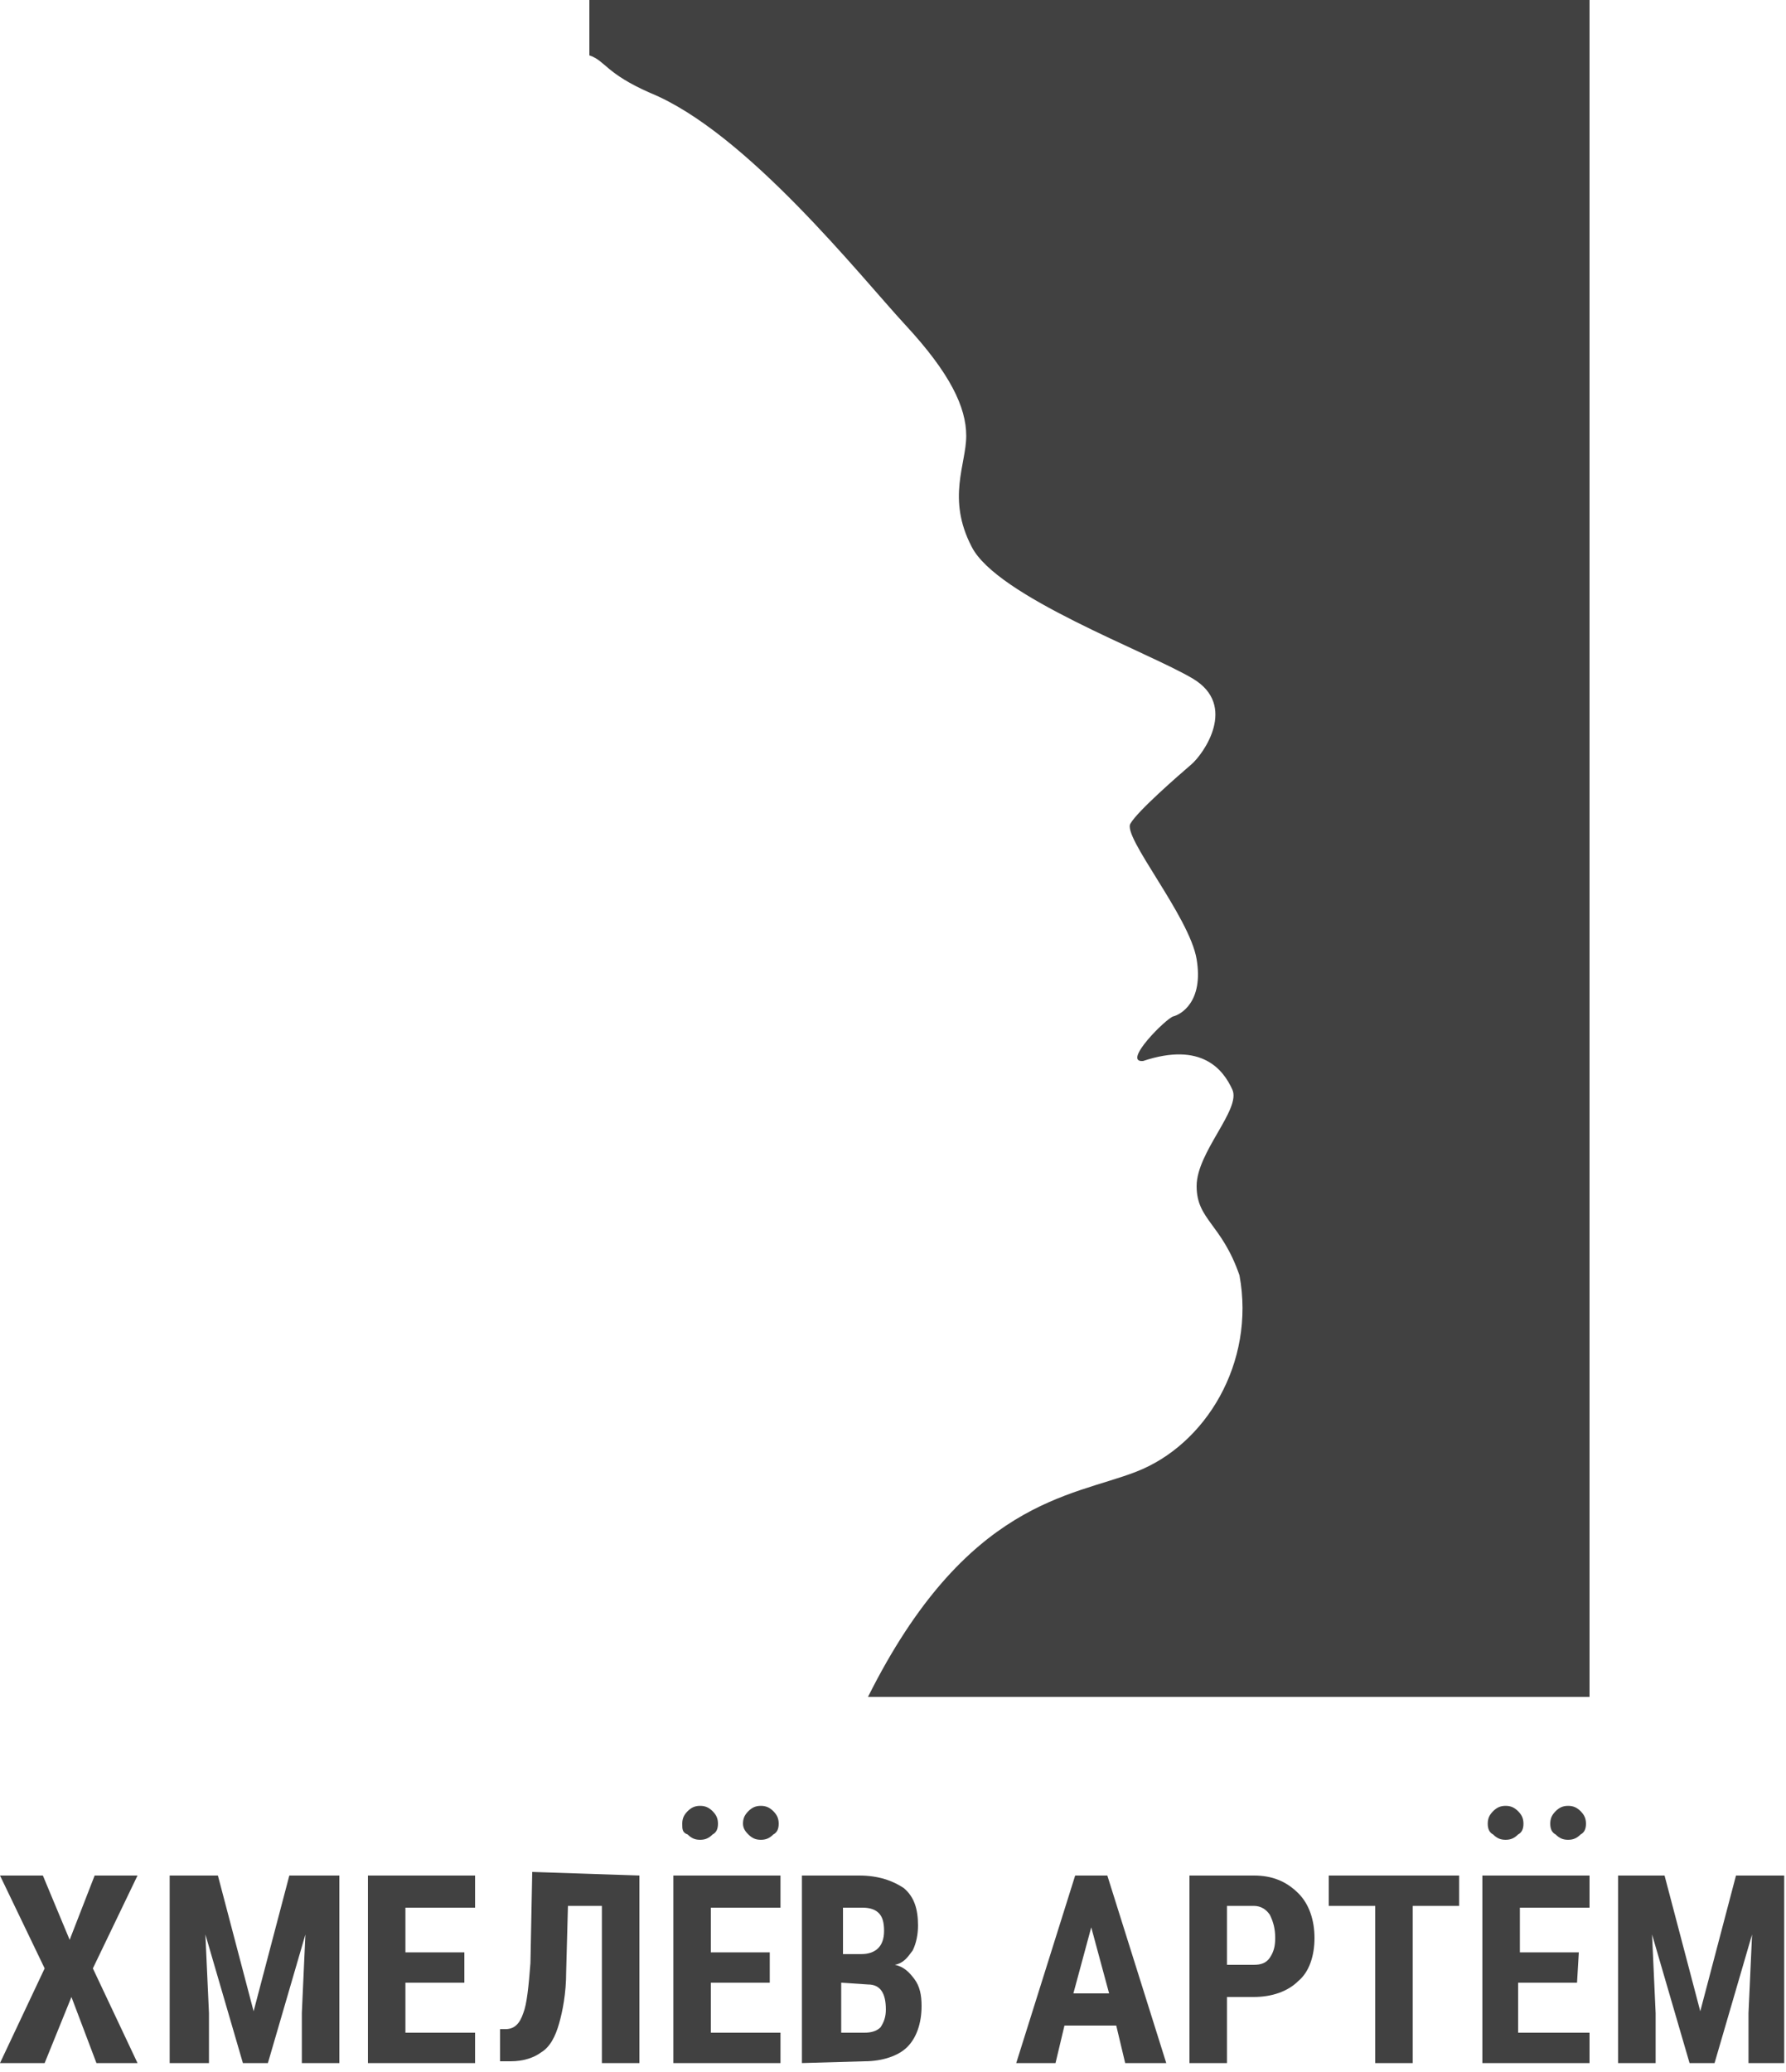 <?xml version="1.0" encoding="utf-8"?>
<!-- Generator: Adobe Illustrator 25.0.0, SVG Export Plug-In . SVG Version: 6.00 Build 0)  -->
<svg version="1.1" id="Layer_1" xmlns="http://www.w3.org/2000/svg" xmlns:xlink="http://www.w3.org/1999/xlink" x="0px" y="0px"
	 viewBox="0 0 100 116" style="enable-background:new 0 0 100 116;" xml:space="preserve">
<style type="text/css">
	.st0{clip-path:url(#SVGID_2_);}
	.st1{fill:#414141;}
</style>
<g>
	<defs>
		<rect id="SVGID_1_" width="99.9" height="115.5"/>
	</defs>
	<clipPath id="SVGID_2_">
		<use xlink:href="#SVGID_1_"  style="overflow:visible;"/>
	</clipPath>
	<g class="st0">
		<path class="st1" d="M33,0v3.1c0.9,0.3,0.9,1,3.4,2.1c5.4,2.2,11.8,10.3,14.3,13s3.4,4.6,3.4,6.2s-1.1,3.5,0.3,6.2
			c1.4,2.8,9.9,5.9,12.4,7.4s0.6,4.2-0.1,4.8c-0.7,0.6-3,2.6-3.4,3.3c-0.5,0.7,3.3,5.2,3.7,7.6c0.4,2.4-0.9,3.1-1.3,3.2
			c-0.4,0.1-2.9,2.6-1.7,2.5c3.3-1.1,4.5,0.5,5,1.6s-2,3.5-2,5.4s1.4,2.1,2.4,5c0.9,4.9-1.9,9.5-5.8,11C60,83.8,54.1,84,48.6,95H89
			V0H33z"/>
		<path class="st1" d="M3.9,108.6l1.4-3.6h2.4l-2.5,5.2l2.5,5.3H5.4L4,111.8l-1.5,3.7H0l2.5-5.3L0,105h2.4L3.9,108.6z"/>
		<path class="st1" d="M12.2,105l2,7.6l2-7.6H19v10.5h-2.1v-2.8l0.2-4.4l-2.1,7.2h-1.4l-2.1-7.2l0.2,4.4v2.8H9.5V105H12.2z"/>
		<path class="st1" d="M26,111h-3.3v2.8h3.9v1.8h-6V105h6v1.8h-3.9v2.5H26V111z"/>
		<path class="st1" d="M35.8,105v10.5h-2.1v-8.8h-1.9l-0.1,3.7c0,1.2-0.2,2.2-0.4,2.9c-0.2,0.7-0.5,1.3-1,1.6
			c-0.4,0.3-1,0.5-1.7,0.5H28v-1.8h0.3c0.5,0,0.8-0.3,1-0.9c0.2-0.5,0.3-1.5,0.4-2.8l0.1-5.1L35.8,105z"/>
		<path class="st1" d="M43.1,111h-3.3v2.8h3.9v1.8h-6V105h6v1.8h-3.9v2.5h3.3V111z M38.2,102.1c0-0.3,0.1-0.5,0.3-0.7
			c0.2-0.2,0.4-0.3,0.7-0.3s0.5,0.1,0.7,0.3c0.2,0.2,0.3,0.4,0.3,0.7c0,0.3-0.1,0.5-0.3,0.6c-0.2,0.2-0.4,0.3-0.7,0.3
			s-0.5-0.1-0.7-0.3C38.2,102.6,38.2,102.4,38.2,102.1z M41.6,102.1c0-0.3,0.1-0.5,0.3-0.7c0.2-0.2,0.4-0.3,0.7-0.3
			c0.3,0,0.5,0.1,0.7,0.3c0.2,0.2,0.3,0.4,0.3,0.7c0,0.3-0.1,0.5-0.3,0.6c-0.2,0.2-0.4,0.3-0.7,0.3c-0.3,0-0.5-0.1-0.7-0.3
			C41.8,102.6,41.6,102.4,41.6,102.1z"/>
		<path class="st1" d="M44.9,115.5V105h3.2c1.1,0,1.9,0.3,2.5,0.7c0.6,0.5,0.8,1.2,0.8,2.1c0,0.5-0.1,1-0.3,1.4
			c-0.3,0.4-0.5,0.7-1,0.8c0.5,0.1,0.8,0.4,1.1,0.8c0.3,0.4,0.4,0.9,0.4,1.5c0,1-0.3,1.8-0.8,2.3s-1.4,0.8-2.4,0.8L44.9,115.5
			L44.9,115.5z M47.1,109.4h1.1c0.8,0,1.3-0.4,1.3-1.3c0-0.5-0.1-0.8-0.3-1c-0.2-0.2-0.5-0.3-0.9-0.3h-1.1v2.6H47.1z M47.1,111v2.8
			h1.3c0.4,0,0.7-0.1,0.9-0.3c0.2-0.3,0.3-0.6,0.3-1c0-0.9-0.3-1.4-1-1.4L47.1,111z"/>
		<path class="st1" d="M62.5,113.4h-2.9l-0.5,2.1h-2.2l3.3-10.5H62l3.3,10.5H63L62.5,113.4z M60.1,111.6h2l-1-3.7L60.1,111.6z"/>
		<path class="st1" d="M68.7,111.8v3.7h-2.1V105h3.6c1,0,1.8,0.3,2.5,1c0.6,0.6,0.9,1.5,0.9,2.5s-0.3,1.9-0.9,2.4
			c-0.6,0.6-1.5,0.9-2.5,0.9H68.7z M68.7,110h1.5c0.4,0,0.7-0.1,0.9-0.4c0.2-0.3,0.3-0.6,0.3-1.1s-0.1-0.9-0.3-1.3
			c-0.2-0.3-0.5-0.5-0.9-0.5h-1.5V110z"/>
		<path class="st1" d="M81.7,106.7h-2.6v8.8H77v-8.8h-2.6V105h7.3V106.7z"/>
		<path class="st1" d="M88.3,111H85v2.8h4v1.8h-6V105h6v1.8h-3.9v2.5h3.3L88.3,111L88.3,111z M83.3,102.1c0-0.3,0.1-0.5,0.3-0.7
			c0.2-0.2,0.4-0.3,0.7-0.3c0.3,0,0.5,0.1,0.7,0.3c0.2,0.2,0.3,0.4,0.3,0.7c0,0.3-0.1,0.5-0.3,0.6c-0.2,0.2-0.4,0.3-0.7,0.3
			c-0.3,0-0.5-0.1-0.7-0.3C83.4,102.6,83.3,102.4,83.3,102.1z M86.8,102.1c0-0.3,0.1-0.5,0.3-0.7c0.2-0.2,0.4-0.3,0.7-0.3
			c0.3,0,0.5,0.1,0.7,0.3c0.2,0.2,0.3,0.4,0.3,0.7c0,0.3-0.1,0.5-0.3,0.6c-0.2,0.2-0.4,0.3-0.7,0.3c-0.3,0-0.5-0.1-0.7-0.3
			C86.9,102.6,86.8,102.4,86.8,102.1z"/>
		<path class="st1" d="M93.2,105l2,7.6l2-7.6h2.8v10.5h-2.1v-2.8l0.2-4.4l-2.1,7.2h-1.4l-2.1-7.2l0.2,4.4v2.8h-2.1V105H93.2z"/>
	</g>
</g>
</svg>
